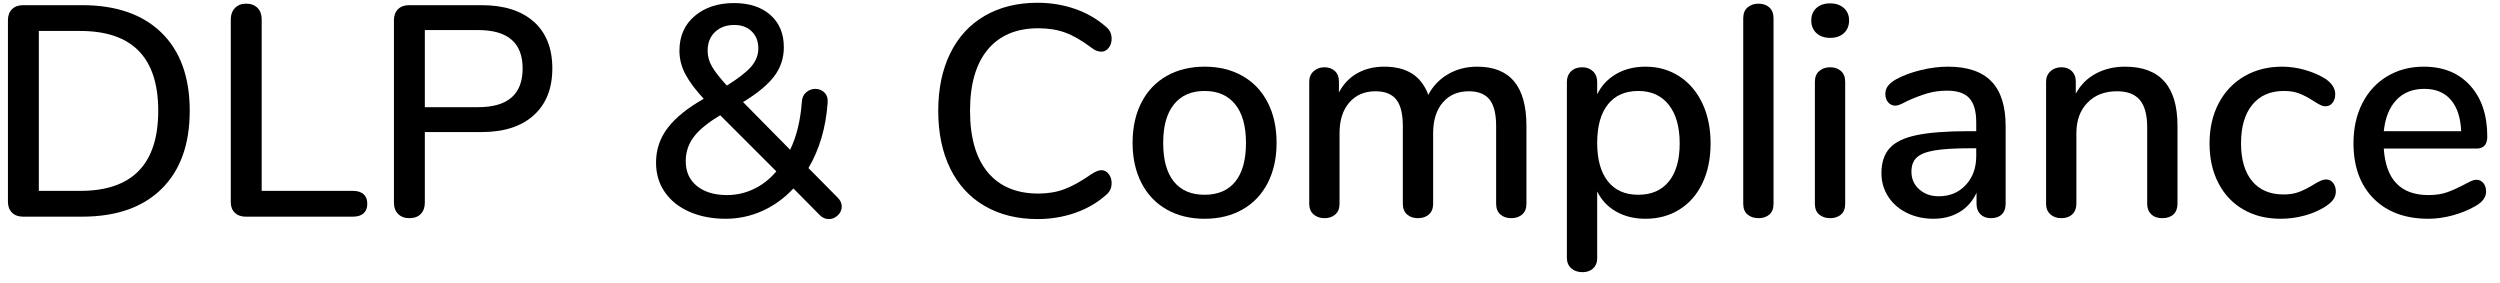 <?xml version="1.0" encoding="UTF-8" standalone="no"?><!DOCTYPE svg PUBLIC "-//W3C//DTD SVG 1.1//EN" "http://www.w3.org/Graphics/SVG/1.1/DTD/svg11.dtd"><svg width="100%" height="100%" viewBox="0 0 150 17" version="1.1" xmlns="http://www.w3.org/2000/svg" xmlns:xlink="http://www.w3.org/1999/xlink" xml:space="preserve" xmlns:serif="http://www.serif.com/" style="fill-rule:evenodd;clip-rule:evenodd;stroke-linejoin:round;stroke-miterlimit:1.414;"><g transform="matrix(1,0,0,1,0,-517)"><g transform="matrix(1,0,0,1,-1,-14)"><g transform="matrix(1,0,0,1,0,544)"><g id="DLP---Compliance" serif:id="DLP-&amp;-Compliance"><path d="M1.719,-0.243C1.557,-0.405 1.476,-0.624 1.476,-0.9L1.476,-11.79C1.476,-12.066 1.557,-12.285 1.719,-12.447C1.881,-12.609 2.106,-12.69 2.394,-12.69L5.922,-12.69C7.974,-12.69 9.564,-12.138 10.692,-11.034C11.82,-9.93 12.384,-8.37 12.384,-6.354C12.384,-4.338 11.82,-2.775 10.692,-1.665C9.564,-0.555 7.974,0 5.922,0L2.394,0C2.106,0 1.881,-0.081 1.719,-0.243ZM5.814,-1.548C8.934,-1.548 10.494,-3.15 10.494,-6.354C10.494,-9.546 8.934,-11.142 5.814,-11.142L3.33,-11.142L3.33,-1.548L5.814,-1.548Z" style="fill-rule:nonzero;"/><path d="M15.09,-0.234C14.928,-0.39 14.847,-0.6 14.847,-0.864L14.847,-11.844C14.847,-12.12 14.931,-12.345 15.099,-12.519C15.267,-12.693 15.489,-12.78 15.765,-12.78C16.053,-12.78 16.281,-12.696 16.449,-12.528C16.617,-12.36 16.701,-12.132 16.701,-11.844L16.701,-1.548L22.173,-1.548C22.449,-1.548 22.662,-1.482 22.812,-1.35C22.962,-1.218 23.037,-1.026 23.037,-0.774C23.037,-0.522 22.962,-0.33 22.812,-0.198C22.662,-0.066 22.449,0 22.173,0L15.747,0C15.471,0 15.252,-0.078 15.09,-0.234Z" style="fill-rule:nonzero;"/><path d="M24.888,-0.162C24.72,-0.33 24.636,-0.558 24.636,-0.846L24.636,-11.79C24.636,-12.066 24.717,-12.285 24.879,-12.447C25.041,-12.609 25.266,-12.69 25.554,-12.69L29.892,-12.69C31.236,-12.69 32.28,-12.36 33.024,-11.7C33.768,-11.04 34.14,-10.104 34.14,-8.892C34.14,-7.692 33.768,-6.756 33.024,-6.084C32.28,-5.412 31.236,-5.076 29.892,-5.076L26.49,-5.076L26.49,-0.846C26.49,-0.558 26.409,-0.33 26.247,-0.162C26.085,0.006 25.854,0.09 25.554,0.09C25.278,0.09 25.056,0.006 24.888,-0.162ZM29.694,-6.57C31.47,-6.57 32.358,-7.344 32.358,-8.892C32.358,-10.428 31.47,-11.196 29.694,-11.196L26.49,-11.196L26.49,-6.57L29.694,-6.57Z" style="fill-rule:nonzero;"/><path d="M51.504,-0.612C51.504,-0.408 51.426,-0.231 51.27,-0.081C51.114,0.069 50.934,0.144 50.73,0.144C50.526,0.144 50.346,0.066 50.19,-0.09L48.606,-1.692C48.054,-1.104 47.43,-0.654 46.734,-0.342C46.038,-0.03 45.306,0.126 44.538,0.126C43.734,0.126 43.014,-0.012 42.378,-0.288C41.742,-0.564 41.247,-0.957 40.893,-1.467C40.539,-1.977 40.362,-2.568 40.362,-3.24C40.362,-4.02 40.596,-4.716 41.064,-5.328C41.532,-5.94 42.252,-6.522 43.224,-7.074C42.732,-7.602 42.366,-8.091 42.126,-8.541C41.886,-8.991 41.766,-9.462 41.766,-9.954C41.766,-10.83 42.072,-11.526 42.684,-12.042C43.296,-12.558 44.082,-12.816 45.042,-12.816C45.954,-12.816 46.68,-12.579 47.22,-12.105C47.76,-11.631 48.03,-10.986 48.03,-10.17C48.03,-9.51 47.835,-8.925 47.445,-8.415C47.055,-7.905 46.434,-7.392 45.582,-6.876L48.408,-4.014C48.792,-4.806 49.026,-5.76 49.11,-6.876C49.122,-7.128 49.209,-7.323 49.371,-7.461C49.533,-7.599 49.716,-7.668 49.92,-7.668C50.136,-7.668 50.319,-7.593 50.469,-7.443C50.619,-7.293 50.682,-7.086 50.658,-6.822C50.55,-5.334 50.166,-4.032 49.506,-2.916L51.27,-1.134C51.426,-0.978 51.504,-0.804 51.504,-0.612ZM43.899,-11.079C43.605,-10.797 43.458,-10.422 43.458,-9.954C43.458,-9.618 43.548,-9.297 43.728,-8.991C43.908,-8.685 44.202,-8.31 44.61,-7.866C45.306,-8.298 45.795,-8.679 46.077,-9.009C46.359,-9.339 46.5,-9.702 46.5,-10.098C46.5,-10.518 46.368,-10.857 46.104,-11.115C45.84,-11.373 45.492,-11.502 45.06,-11.502C44.58,-11.502 44.193,-11.361 43.899,-11.079ZM46.221,-1.656C46.731,-1.896 47.184,-2.25 47.58,-2.718L44.214,-6.084C43.47,-5.64 42.939,-5.205 42.621,-4.779C42.303,-4.353 42.144,-3.87 42.144,-3.33C42.144,-2.694 42.369,-2.196 42.819,-1.836C43.269,-1.476 43.872,-1.296 44.628,-1.296C45.18,-1.296 45.711,-1.416 46.221,-1.656Z" style="fill-rule:nonzero;"/><path d="M60.084,-0.639C59.184,-1.161 58.494,-1.911 58.014,-2.889C57.534,-3.867 57.294,-5.022 57.294,-6.354C57.294,-7.674 57.534,-8.823 58.014,-9.801C58.494,-10.779 59.184,-11.529 60.084,-12.051C60.984,-12.573 62.04,-12.834 63.252,-12.834C64.044,-12.834 64.794,-12.711 65.502,-12.465C66.21,-12.219 66.828,-11.862 67.356,-11.394C67.584,-11.214 67.698,-10.974 67.698,-10.674C67.698,-10.458 67.638,-10.275 67.518,-10.125C67.398,-9.975 67.254,-9.9 67.086,-9.9C66.882,-9.9 66.684,-9.978 66.492,-10.134C65.916,-10.566 65.391,-10.869 64.917,-11.043C64.443,-11.217 63.906,-11.304 63.306,-11.304C61.986,-11.304 60.972,-10.878 60.264,-10.026C59.556,-9.174 59.202,-7.95 59.202,-6.354C59.202,-4.746 59.556,-3.516 60.264,-2.664C60.972,-1.812 61.986,-1.386 63.306,-1.386C63.882,-1.386 64.407,-1.476 64.881,-1.656C65.355,-1.836 65.892,-2.136 66.492,-2.556C66.732,-2.712 66.93,-2.79 67.086,-2.79C67.254,-2.79 67.398,-2.715 67.518,-2.565C67.638,-2.415 67.698,-2.232 67.698,-2.016C67.698,-1.716 67.584,-1.476 67.356,-1.296C66.828,-0.828 66.21,-0.471 65.502,-0.225C64.794,0.021 64.044,0.144 63.252,0.144C62.04,0.144 60.984,-0.117 60.084,-0.639Z" style="fill-rule:nonzero;"/><path d="M70.998,-0.432C70.344,-0.804 69.84,-1.335 69.486,-2.025C69.132,-2.715 68.955,-3.516 68.955,-4.428C68.955,-5.352 69.132,-6.159 69.486,-6.849C69.84,-7.539 70.344,-8.07 70.998,-8.442C71.652,-8.814 72.411,-9 73.275,-9C74.139,-9 74.898,-8.814 75.552,-8.442C76.206,-8.07 76.71,-7.539 77.064,-6.849C77.418,-6.159 77.595,-5.352 77.595,-4.428C77.595,-3.516 77.418,-2.715 77.064,-2.025C76.71,-1.335 76.206,-0.804 75.552,-0.432C74.898,-0.06 74.139,0.126 73.275,0.126C72.411,0.126 71.652,-0.06 70.998,-0.432ZM75.12,-2.106C75.546,-2.634 75.759,-3.408 75.759,-4.428C75.759,-5.436 75.543,-6.207 75.111,-6.741C74.679,-7.275 74.067,-7.542 73.275,-7.542C72.483,-7.542 71.871,-7.275 71.439,-6.741C71.007,-6.207 70.791,-5.436 70.791,-4.428C70.791,-3.408 71.004,-2.634 71.43,-2.106C71.856,-1.578 72.471,-1.314 73.275,-1.314C74.079,-1.314 74.694,-1.578 75.12,-2.106Z" style="fill-rule:nonzero;"/><path d="M92.586,-5.454L92.586,-0.774C92.586,-0.498 92.502,-0.285 92.334,-0.135C92.166,0.015 91.944,0.09 91.668,0.09C91.404,0.09 91.188,0.015 91.02,-0.135C90.852,-0.285 90.768,-0.498 90.768,-0.774L90.768,-5.436C90.768,-6.168 90.636,-6.699 90.372,-7.029C90.108,-7.359 89.694,-7.524 89.13,-7.524C88.47,-7.524 87.948,-7.299 87.564,-6.849C87.18,-6.399 86.988,-5.784 86.988,-5.004L86.988,-0.774C86.988,-0.498 86.904,-0.285 86.736,-0.135C86.568,0.015 86.346,0.09 86.07,0.09C85.806,0.09 85.59,0.015 85.422,-0.135C85.254,-0.285 85.17,-0.498 85.17,-0.774L85.17,-5.436C85.17,-6.168 85.038,-6.699 84.774,-7.029C84.51,-7.359 84.096,-7.524 83.532,-7.524C82.872,-7.524 82.347,-7.299 81.957,-6.849C81.567,-6.399 81.372,-5.784 81.372,-5.004L81.372,-0.774C81.372,-0.498 81.288,-0.285 81.12,-0.135C80.952,0.015 80.736,0.09 80.472,0.09C80.208,0.09 79.989,0.015 79.815,-0.135C79.641,-0.285 79.554,-0.498 79.554,-0.774L79.554,-8.1C79.554,-8.364 79.644,-8.574 79.824,-8.73C80.004,-8.886 80.22,-8.964 80.472,-8.964C80.724,-8.964 80.931,-8.889 81.093,-8.739C81.255,-8.589 81.336,-8.382 81.336,-8.118L81.336,-7.452C81.6,-7.956 81.966,-8.34 82.434,-8.604C82.902,-8.868 83.442,-9 84.054,-9C84.726,-9 85.281,-8.862 85.719,-8.586C86.157,-8.31 86.484,-7.884 86.7,-7.308C86.964,-7.824 87.354,-8.235 87.87,-8.541C88.386,-8.847 88.974,-9 89.634,-9C91.602,-9 92.586,-7.818 92.586,-5.454Z" style="fill-rule:nonzero;"/><path d="M101.754,-8.424C102.348,-8.04 102.81,-7.5 103.14,-6.804C103.47,-6.108 103.635,-5.304 103.635,-4.392C103.635,-3.492 103.473,-2.7 103.149,-2.016C102.825,-1.332 102.366,-0.804 101.772,-0.432C101.178,-0.06 100.497,0.126 99.729,0.126C99.069,0.126 98.487,-0.015 97.983,-0.297C97.479,-0.579 97.095,-0.984 96.831,-1.512L96.831,2.502C96.831,2.754 96.75,2.955 96.588,3.105C96.426,3.255 96.213,3.33 95.949,3.33C95.673,3.33 95.448,3.252 95.274,3.096C95.1,2.94 95.013,2.73 95.013,2.466L95.013,-8.082C95.013,-8.346 95.097,-8.559 95.265,-8.721C95.433,-8.883 95.655,-8.964 95.931,-8.964C96.195,-8.964 96.411,-8.883 96.579,-8.721C96.747,-8.559 96.831,-8.346 96.831,-8.082L96.831,-7.344C97.095,-7.872 97.479,-8.28 97.983,-8.568C98.487,-8.856 99.069,-9 99.729,-9C100.485,-9 101.16,-8.808 101.754,-8.424ZM101.133,-2.115C101.565,-2.649 101.781,-3.408 101.781,-4.392C101.781,-5.388 101.562,-6.162 101.124,-6.714C100.686,-7.266 100.077,-7.542 99.297,-7.542C98.505,-7.542 97.896,-7.272 97.47,-6.732C97.044,-6.192 96.831,-5.424 96.831,-4.428C96.831,-3.432 97.044,-2.664 97.47,-2.124C97.896,-1.584 98.505,-1.314 99.297,-1.314C100.089,-1.314 100.701,-1.581 101.133,-2.115Z" style="fill-rule:nonzero;"/><path d="M105.855,-0.126C105.681,-0.27 105.594,-0.486 105.594,-0.774L105.594,-11.898C105.594,-12.186 105.681,-12.405 105.855,-12.555C106.029,-12.705 106.248,-12.78 106.512,-12.78C106.776,-12.78 106.992,-12.705 107.16,-12.555C107.328,-12.405 107.412,-12.186 107.412,-11.898L107.412,-0.774C107.412,-0.486 107.328,-0.27 107.16,-0.126C106.992,0.018 106.776,0.09 106.512,0.09C106.248,0.09 106.029,0.018 105.855,-0.126Z" style="fill-rule:nonzero;"/><path d="M110.154,-0.126C109.98,-0.27 109.893,-0.486 109.893,-0.774L109.893,-8.082C109.893,-8.37 109.98,-8.589 110.154,-8.739C110.328,-8.889 110.547,-8.964 110.811,-8.964C111.075,-8.964 111.291,-8.889 111.459,-8.739C111.627,-8.589 111.711,-8.37 111.711,-8.082L111.711,-0.774C111.711,-0.486 111.627,-0.27 111.459,-0.126C111.291,0.018 111.075,0.09 110.811,0.09C110.547,0.09 110.328,0.018 110.154,-0.126ZM109.983,-11.016C109.779,-11.208 109.677,-11.46 109.677,-11.772C109.677,-12.084 109.779,-12.333 109.983,-12.519C110.187,-12.705 110.463,-12.798 110.811,-12.798C111.147,-12.798 111.42,-12.705 111.63,-12.519C111.84,-12.333 111.945,-12.084 111.945,-11.772C111.945,-11.46 111.843,-11.208 111.639,-11.016C111.435,-10.824 111.159,-10.728 110.811,-10.728C110.463,-10.728 110.187,-10.824 109.983,-11.016Z" style="fill-rule:nonzero;"/><path d="M120.483,-8.118C121.053,-7.53 121.338,-6.636 121.338,-5.436L121.338,-0.774C121.338,-0.498 121.26,-0.285 121.104,-0.135C120.948,0.015 120.732,0.09 120.456,0.09C120.192,0.09 119.982,0.012 119.826,-0.144C119.67,-0.3 119.592,-0.51 119.592,-0.774L119.592,-1.44C119.364,-0.936 119.025,-0.549 118.575,-0.279C118.125,-0.009 117.6,0.126 117,0.126C116.424,0.126 115.896,0.009 115.416,-0.225C114.936,-0.459 114.561,-0.786 114.291,-1.206C114.021,-1.626 113.886,-2.094 113.886,-2.61C113.886,-3.246 114.051,-3.747 114.381,-4.113C114.711,-4.479 115.257,-4.74 116.019,-4.896C116.781,-5.052 117.828,-5.13 119.16,-5.13L119.574,-5.13L119.574,-5.652C119.574,-6.324 119.436,-6.81 119.16,-7.11C118.884,-7.41 118.44,-7.56 117.828,-7.56C117.408,-7.56 117.012,-7.506 116.64,-7.398C116.268,-7.29 115.86,-7.134 115.416,-6.93C115.092,-6.75 114.864,-6.66 114.732,-6.66C114.552,-6.66 114.405,-6.726 114.291,-6.858C114.177,-6.99 114.12,-7.158 114.12,-7.362C114.12,-7.542 114.171,-7.701 114.273,-7.839C114.375,-7.977 114.54,-8.112 114.768,-8.244C115.188,-8.472 115.68,-8.655 116.244,-8.793C116.808,-8.931 117.354,-9 117.882,-9C119.046,-9 119.913,-8.706 120.483,-8.118ZM118.944,-1.899C119.364,-2.349 119.574,-2.928 119.574,-3.636L119.574,-4.104L119.25,-4.104C118.314,-4.104 117.594,-4.062 117.09,-3.978C116.586,-3.894 116.226,-3.753 116.01,-3.555C115.794,-3.357 115.686,-3.072 115.686,-2.7C115.686,-2.268 115.842,-1.914 116.154,-1.638C116.466,-1.362 116.856,-1.224 117.324,-1.224C117.984,-1.224 118.524,-1.449 118.944,-1.899Z" style="fill-rule:nonzero;"/><path d="M131.649,-5.454L131.649,-0.774C131.649,-0.498 131.568,-0.285 131.406,-0.135C131.244,0.015 131.019,0.09 130.731,0.09C130.455,0.09 130.236,0.012 130.074,-0.144C129.912,-0.3 129.831,-0.51 129.831,-0.774L129.831,-5.364C129.831,-6.108 129.684,-6.654 129.39,-7.002C129.096,-7.35 128.637,-7.524 128.013,-7.524C127.281,-7.524 126.693,-7.296 126.249,-6.84C125.805,-6.384 125.583,-5.772 125.583,-5.004L125.583,-0.774C125.583,-0.51 125.502,-0.3 125.34,-0.144C125.178,0.012 124.959,0.09 124.683,0.09C124.407,0.09 124.185,0.012 124.017,-0.144C123.849,-0.3 123.765,-0.51 123.765,-0.774L123.765,-8.1C123.765,-8.352 123.852,-8.559 124.026,-8.721C124.2,-8.883 124.419,-8.964 124.683,-8.964C124.947,-8.964 125.157,-8.886 125.313,-8.73C125.469,-8.574 125.547,-8.37 125.547,-8.118L125.547,-7.38C125.835,-7.908 126.237,-8.31 126.753,-8.586C127.269,-8.862 127.851,-9 128.499,-9C130.599,-9 131.649,-7.818 131.649,-5.454Z" style="fill-rule:nonzero;"/><path d="M135.597,-0.432C134.955,-0.804 134.457,-1.332 134.103,-2.016C133.749,-2.7 133.572,-3.492 133.572,-4.392C133.572,-5.304 133.755,-6.108 134.121,-6.804C134.487,-7.5 135,-8.04 135.66,-8.424C136.32,-8.808 137.076,-9 137.928,-9C138.384,-9 138.843,-8.934 139.305,-8.802C139.767,-8.67 140.178,-8.49 140.538,-8.262C140.922,-7.998 141.114,-7.692 141.114,-7.344C141.114,-7.14 141.06,-6.969 140.952,-6.831C140.844,-6.693 140.706,-6.624 140.538,-6.624C140.43,-6.624 140.322,-6.651 140.214,-6.705C140.106,-6.759 139.968,-6.84 139.8,-6.948C139.5,-7.14 139.221,-7.287 138.963,-7.389C138.705,-7.491 138.396,-7.542 138.036,-7.542C137.22,-7.542 136.587,-7.266 136.137,-6.714C135.687,-6.162 135.462,-5.394 135.462,-4.41C135.462,-3.426 135.684,-2.667 136.128,-2.133C136.572,-1.599 137.202,-1.332 138.018,-1.332C138.378,-1.332 138.696,-1.386 138.972,-1.494C139.248,-1.602 139.53,-1.746 139.818,-1.926C139.95,-2.01 140.082,-2.082 140.214,-2.142C140.346,-2.202 140.466,-2.232 140.574,-2.232C140.742,-2.232 140.88,-2.163 140.988,-2.025C141.096,-1.887 141.15,-1.716 141.15,-1.512C141.15,-1.344 141.105,-1.191 141.015,-1.053C140.925,-0.915 140.772,-0.774 140.556,-0.63C140.196,-0.39 139.776,-0.204 139.296,-0.072C138.816,0.06 138.33,0.126 137.838,0.126C136.986,0.126 136.239,-0.06 135.597,-0.432Z" style="fill-rule:nonzero;"/><path d="M150.003,-2.016C150.111,-1.884 150.165,-1.716 150.165,-1.512C150.165,-1.164 149.949,-0.87 149.517,-0.63C149.097,-0.39 148.638,-0.204 148.14,-0.072C147.642,0.06 147.165,0.126 146.709,0.126C145.317,0.126 144.219,-0.279 143.415,-1.089C142.611,-1.899 142.209,-3.006 142.209,-4.41C142.209,-5.31 142.386,-6.108 142.74,-6.804C143.094,-7.5 143.592,-8.04 144.234,-8.424C144.876,-8.808 145.605,-9 146.421,-9C147.597,-9 148.527,-8.622 149.211,-7.866C149.895,-7.11 150.237,-6.09 150.237,-4.806C150.237,-4.326 150.021,-4.086 149.589,-4.086L144.027,-4.086C144.147,-2.226 145.041,-1.296 146.709,-1.296C147.153,-1.296 147.537,-1.356 147.861,-1.476C148.185,-1.596 148.527,-1.752 148.887,-1.944C148.923,-1.968 149.022,-2.019 149.184,-2.097C149.346,-2.175 149.481,-2.214 149.589,-2.214C149.757,-2.214 149.895,-2.148 150.003,-2.016ZM144.783,-7.002C144.363,-6.558 144.111,-5.934 144.027,-5.13L148.671,-5.13C148.635,-5.946 148.428,-6.573 148.05,-7.011C147.672,-7.449 147.141,-7.668 146.457,-7.668C145.761,-7.668 145.203,-7.446 144.783,-7.002Z" style="fill-rule:nonzero;"/></g></g></g></g></svg>